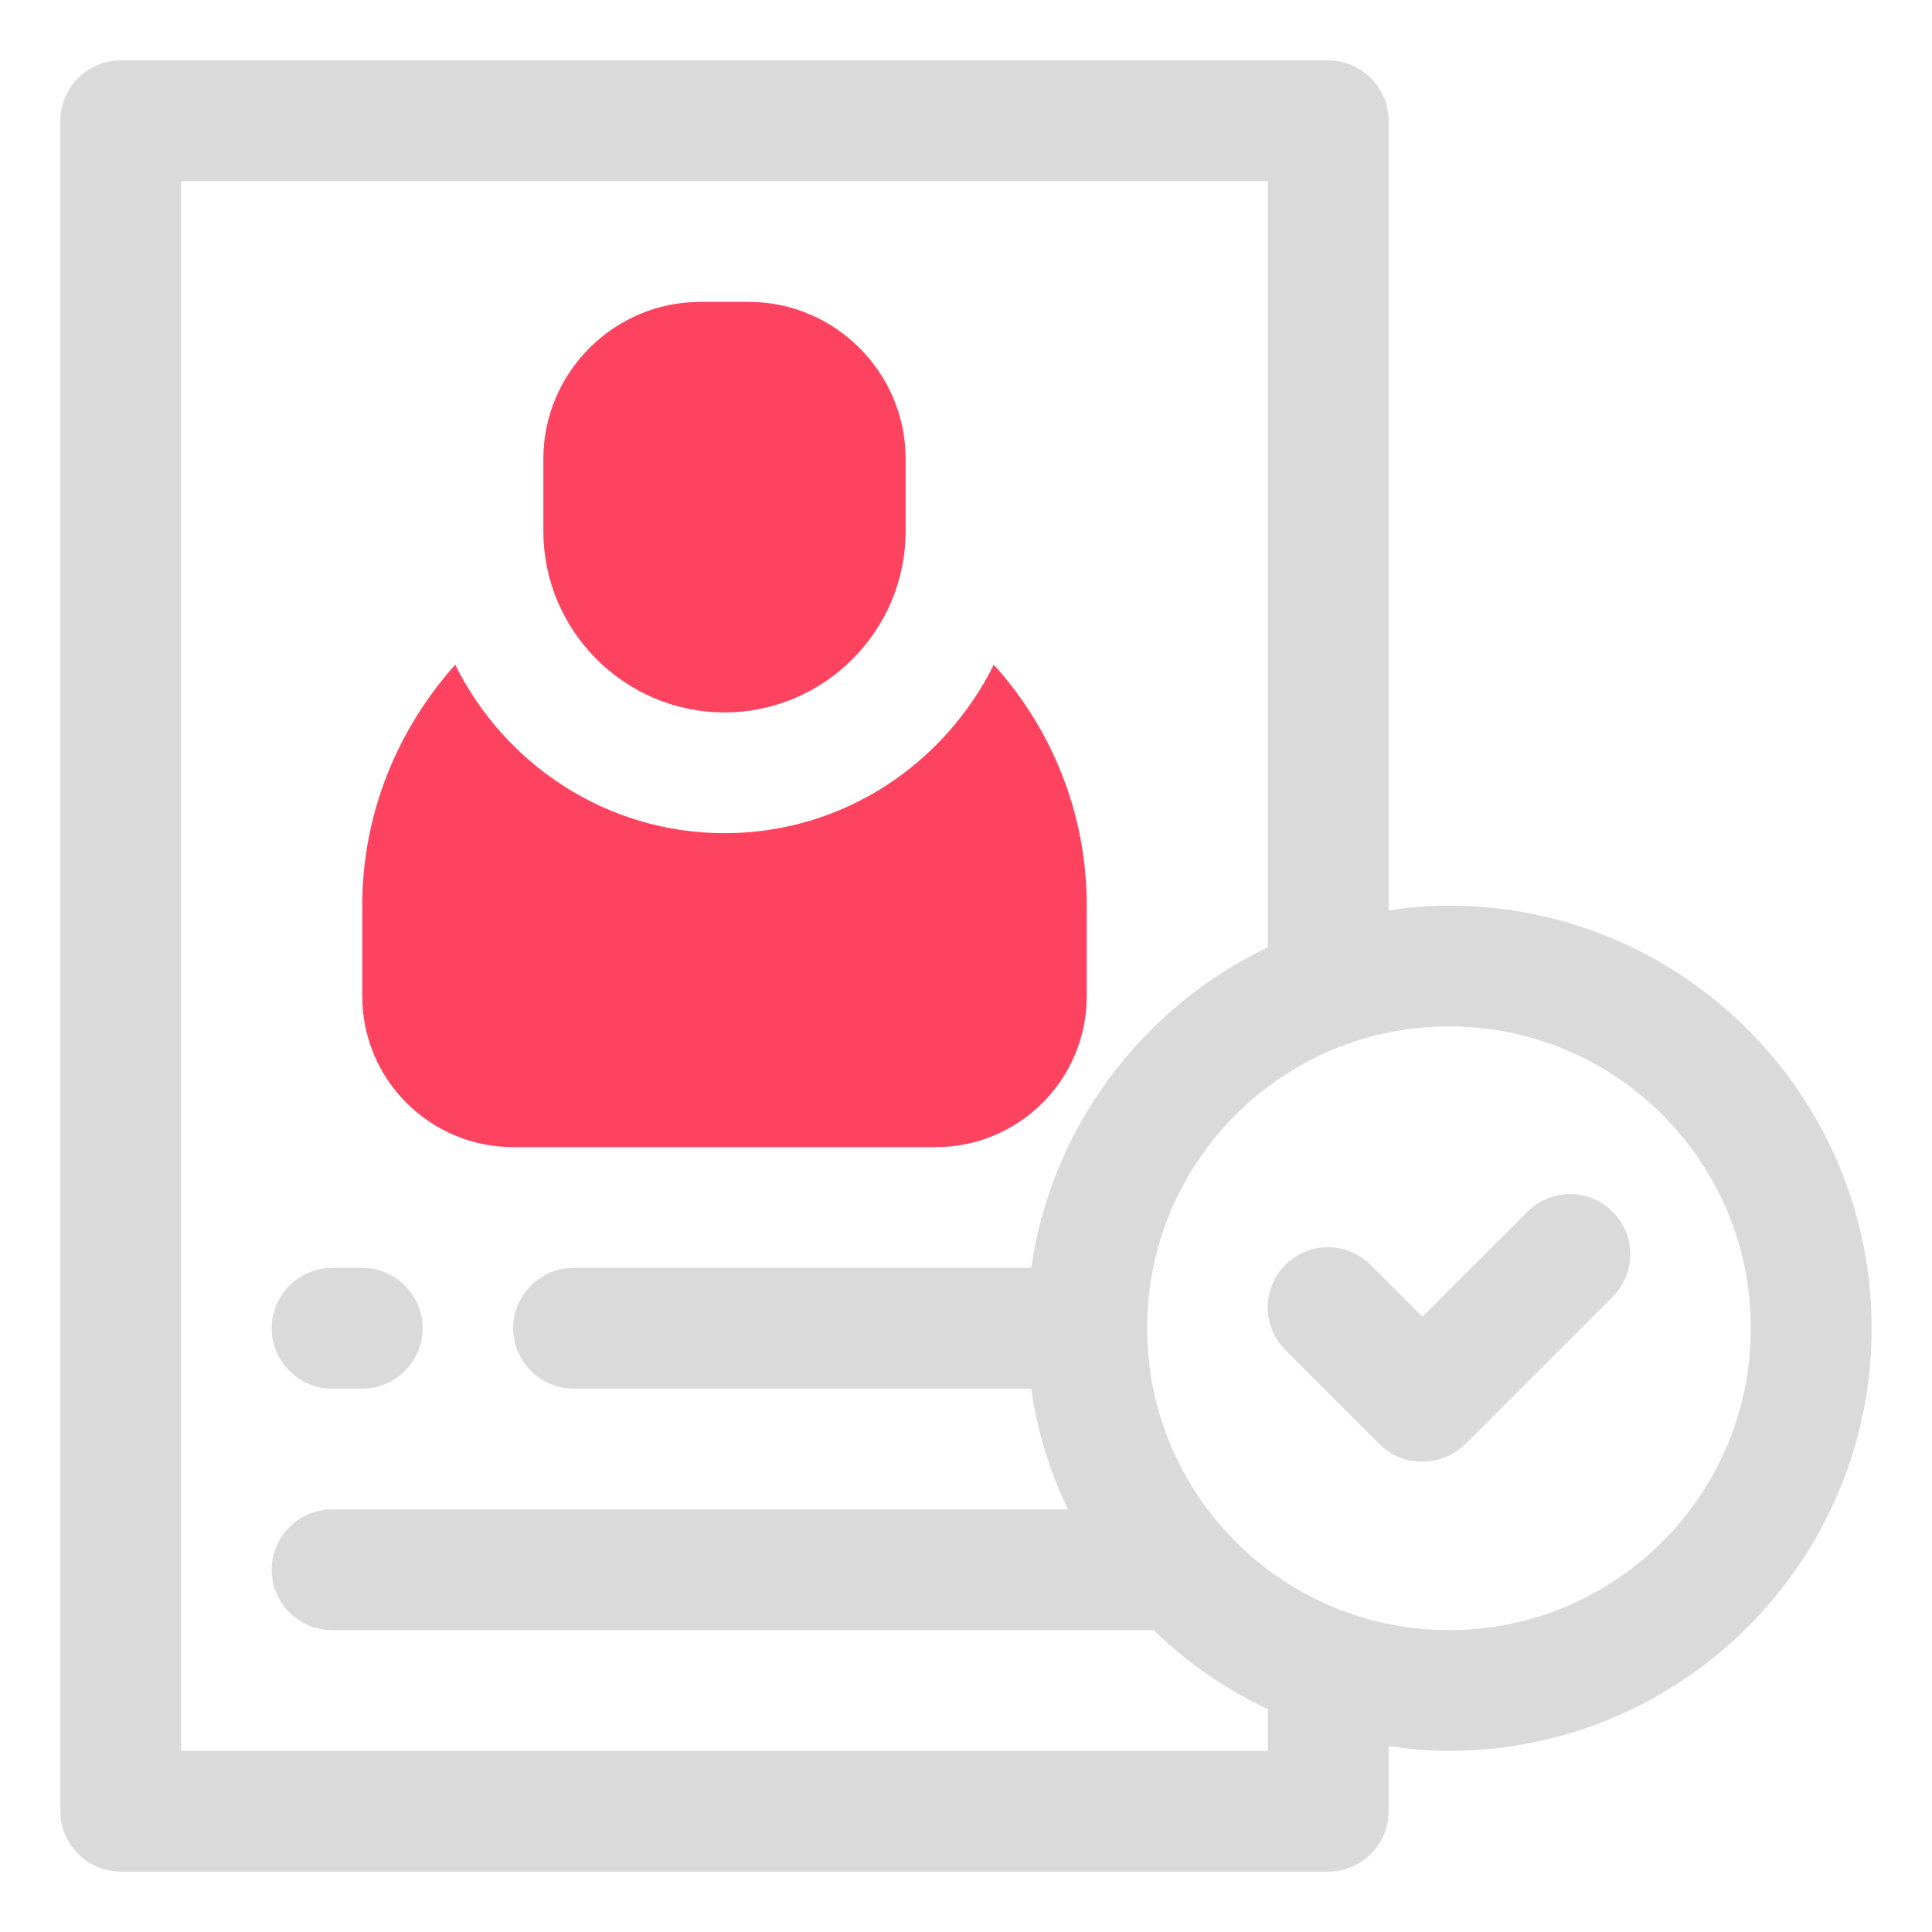 <?xml version="1.0" encoding="UTF-8"?>
<svg id="OBJECT" xmlns="http://www.w3.org/2000/svg" viewBox="0 0 32 32">
  <defs>
    <style>
      .cls-1 {
        fill: #FD4360;
      }

      .cls-1, .cls-2 {
        stroke-width: 0px;
      }

      .cls-2 {
        fill: #dadada;
      }
    </style>
  </defs>
  <g>
    <path class="cls-2" d="m5.5,23h.5c.55,0,1-.45,1-1s-.45-1-1-1h-.5c-.55,0-1,.45-1,1s.45,1,1,1Z"/>
    <path class="cls-2" d="m24,15c-.34,0-.67.03-1,.08V2c0-.55-.45-1-1-1H2c-.55,0-1,.45-1,1v28c0,.55.45,1,1,1h20c.55,0,1-.45,1-1v-1.08c.33.05.66.08,1,.08,3.86,0,7-3.14,7-7s-3.14-7-7-7Zm-3,14H3V3h18v12.69c-2.07.99-3.58,2.96-3.92,5.31h-7.58c-.55,0-1,.45-1,1s.45,1,1,1h7.58c.1.71.31,1.38.61,2H5.5c-.55,0-1,.45-1,1s.45,1,1,1h13.61c.55.54,1.19.98,1.89,1.31v.69Zm3-2c-2.76,0-5-2.24-5-5s2.24-5,5-5,5,2.24,5,5-2.24,5-5,5Z"/>
    <path class="cls-2" d="m25.29,20.08l-1.73,1.73-.86-.86c-.39-.39-1.02-.39-1.41,0s-.39,1.02,0,1.41l1.56,1.56c.2.2.45.29.71.29s.51-.1.71-.29l2.44-2.44c.39-.39.39-1.02,0-1.41s-1.02-.39-1.41,0Z"/>
  </g>
  <g>
    <path class="cls-1" d="m16.46,11.01c-.82,1.65-2.5,2.79-4.46,2.79s-3.65-1.15-4.46-2.79c-.95,1.06-1.54,2.46-1.54,3.99v1.5c0,1.38,1.12,2.5,2.5,2.5h7c1.38,0,2.5-1.12,2.5-2.5v-1.5c0-1.53-.58-2.93-1.54-3.99Z"/>
    <path class="cls-1" d="m12,11.8c1.65,0,3-1.35,3-3v-1.2c0-1.43-1.17-2.6-2.6-2.6h-.8c-1.43,0-2.6,1.17-2.6,2.6v1.2c0,1.65,1.35,3,3,3Z"/>
  </g>
</svg>